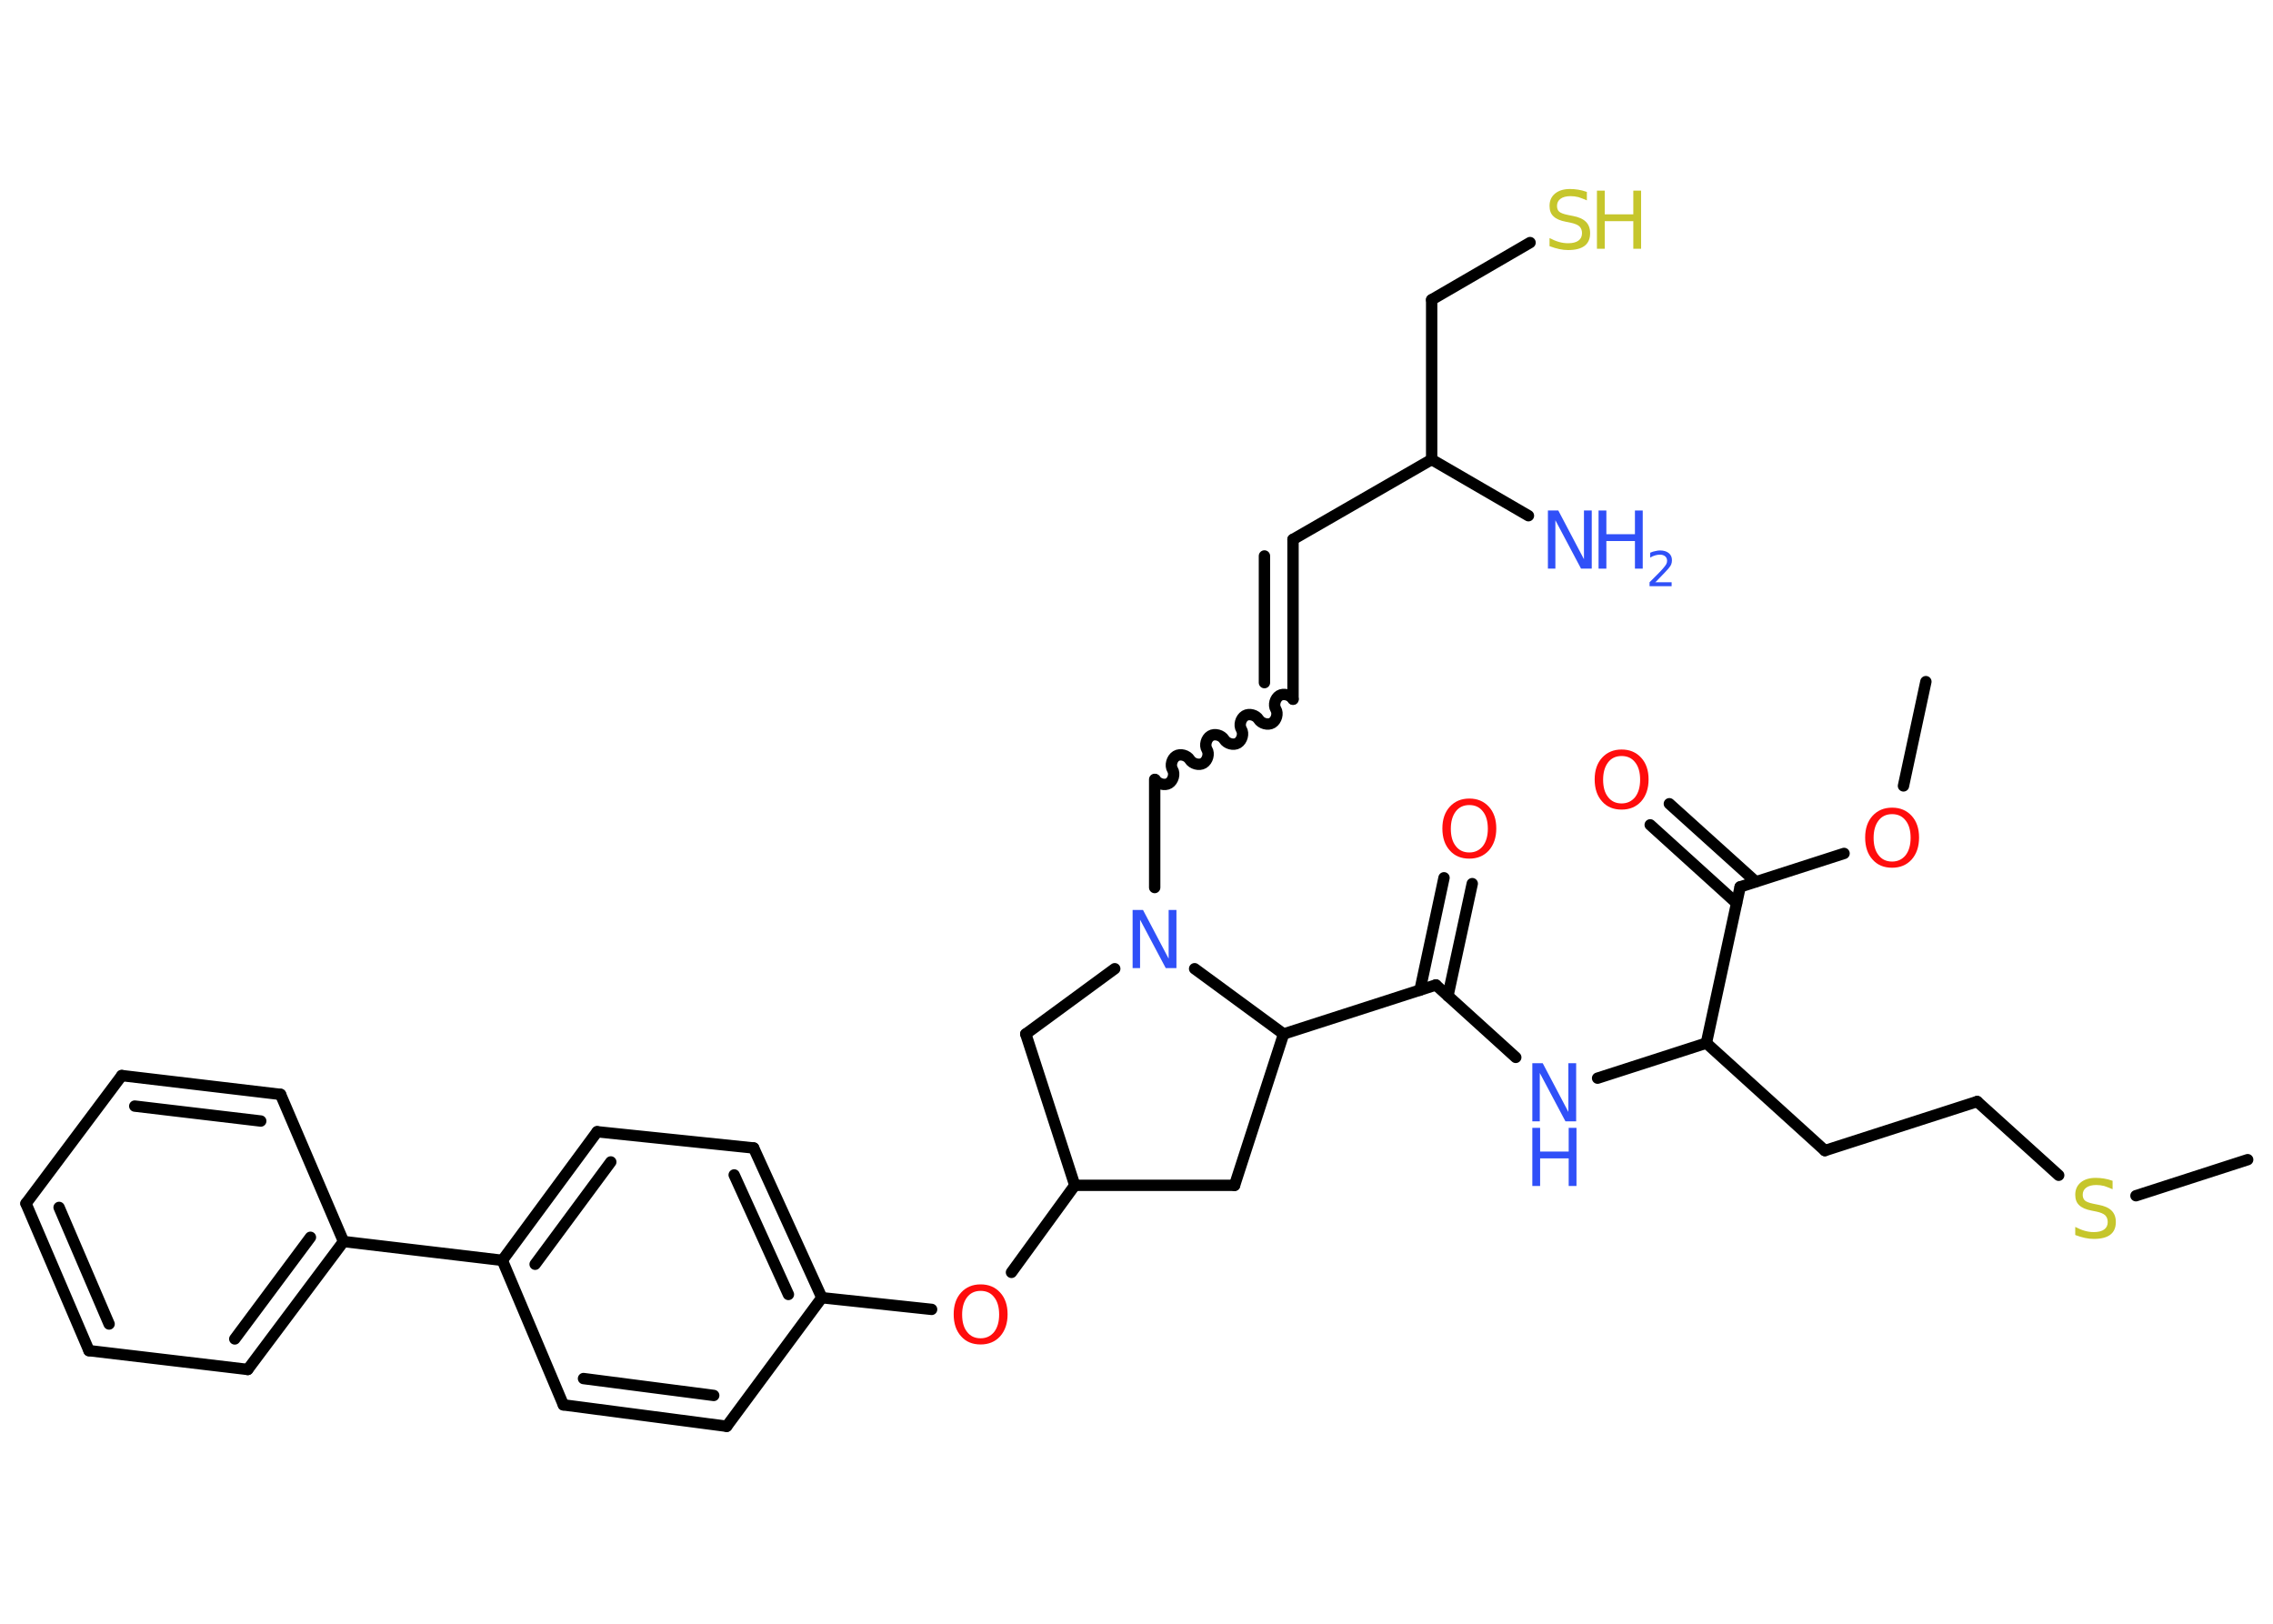 <?xml version='1.0' encoding='UTF-8'?>
<!DOCTYPE svg PUBLIC "-//W3C//DTD SVG 1.1//EN" "http://www.w3.org/Graphics/SVG/1.1/DTD/svg11.dtd">
<svg version='1.2' xmlns='http://www.w3.org/2000/svg' xmlns:xlink='http://www.w3.org/1999/xlink' width='70.0mm' height='50.0mm' viewBox='0 0 70.0 50.0'>
  <desc>Generated by the Chemistry Development Kit (http://github.com/cdk)</desc>
  <g stroke-linecap='round' stroke-linejoin='round' stroke='#000000' stroke-width='.35' fill='#3050F8'>
    <rect x='.0' y='.0' width='70.0' height='50.0' fill='#FFFFFF' stroke='none'/>
    <g id='mol1' class='mol'>
      <line id='mol1bnd1' class='bond' x1='59.31' y1='20.99' x2='58.62' y2='24.2'/>
      <line id='mol1bnd2' class='bond' x1='56.79' y1='26.28' x2='53.59' y2='27.31'/>
      <g id='mol1bnd3' class='bond'>
        <line x1='53.48' y1='27.81' x2='50.82' y2='25.4'/>
        <line x1='54.07' y1='27.15' x2='51.41' y2='24.75'/>
      </g>
      <line id='mol1bnd4' class='bond' x1='53.59' y1='27.31' x2='52.55' y2='32.12'/>
      <line id='mol1bnd5' class='bond' x1='52.55' y1='32.12' x2='56.2' y2='35.43'/>
      <line id='mol1bnd6' class='bond' x1='56.2' y1='35.43' x2='60.89' y2='33.92'/>
      <line id='mol1bnd7' class='bond' x1='60.89' y1='33.92' x2='63.4' y2='36.19'/>
      <line id='mol1bnd8' class='bond' x1='65.78' y1='36.82' x2='69.22' y2='35.71'/>
      <line id='mol1bnd9' class='bond' x1='52.55' y1='32.12' x2='49.2' y2='33.2'/>
      <line id='mol1bnd10' class='bond' x1='46.68' y1='32.56' x2='44.22' y2='30.33'/>
      <g id='mol1bnd11' class='bond'>
        <line x1='43.73' y1='30.49' x2='44.47' y2='27.03'/>
        <line x1='44.59' y1='30.67' x2='45.34' y2='27.21'/>
      </g>
      <line id='mol1bnd12' class='bond' x1='44.22' y1='30.33' x2='39.53' y2='31.84'/>
      <line id='mol1bnd13' class='bond' x1='39.53' y1='31.84' x2='38.02' y2='36.5'/>
      <line id='mol1bnd14' class='bond' x1='38.02' y1='36.5' x2='33.1' y2='36.5'/>
      <line id='mol1bnd15' class='bond' x1='33.1' y1='36.5' x2='31.15' y2='39.18'/>
      <line id='mol1bnd16' class='bond' x1='28.69' y1='40.32' x2='25.31' y2='39.96'/>
      <g id='mol1bnd17' class='bond'>
        <line x1='25.31' y1='39.96' x2='23.21' y2='35.35'/>
        <line x1='24.28' y1='39.86' x2='22.61' y2='36.18'/>
      </g>
      <line id='mol1bnd18' class='bond' x1='23.21' y1='35.35' x2='18.39' y2='34.85'/>
      <g id='mol1bnd19' class='bond'>
        <line x1='18.39' y1='34.85' x2='15.47' y2='38.81'/>
        <line x1='18.81' y1='35.78' x2='16.48' y2='38.93'/>
      </g>
      <line id='mol1bnd20' class='bond' x1='15.47' y1='38.81' x2='10.58' y2='38.23'/>
      <g id='mol1bnd21' class='bond'>
        <line x1='7.63' y1='42.17' x2='10.58' y2='38.23'/>
        <line x1='7.23' y1='41.23' x2='9.56' y2='38.1'/>
      </g>
      <line id='mol1bnd22' class='bond' x1='7.63' y1='42.17' x2='2.74' y2='41.59'/>
      <g id='mol1bnd23' class='bond'>
        <line x1='.8' y1='37.06' x2='2.74' y2='41.59'/>
        <line x1='1.82' y1='37.18' x2='3.36' y2='40.77'/>
      </g>
      <line id='mol1bnd24' class='bond' x1='.8' y1='37.06' x2='3.75' y2='33.12'/>
      <g id='mol1bnd25' class='bond'>
        <line x1='8.64' y1='33.7' x2='3.75' y2='33.12'/>
        <line x1='8.03' y1='34.52' x2='4.15' y2='34.06'/>
      </g>
      <line id='mol1bnd26' class='bond' x1='10.58' y1='38.23' x2='8.64' y2='33.7'/>
      <line id='mol1bnd27' class='bond' x1='15.47' y1='38.81' x2='17.35' y2='43.26'/>
      <g id='mol1bnd28' class='bond'>
        <line x1='17.35' y1='43.26' x2='22.38' y2='43.92'/>
        <line x1='17.97' y1='42.45' x2='21.98' y2='42.97'/>
      </g>
      <line id='mol1bnd29' class='bond' x1='25.31' y1='39.96' x2='22.38' y2='43.92'/>
      <line id='mol1bnd30' class='bond' x1='33.1' y1='36.5' x2='31.59' y2='31.84'/>
      <line id='mol1bnd31' class='bond' x1='31.59' y1='31.84' x2='34.33' y2='29.83'/>
      <line id='mol1bnd32' class='bond' x1='39.53' y1='31.84' x2='36.79' y2='29.83'/>
      <line id='mol1bnd33' class='bond' x1='35.56' y1='27.33' x2='35.56' y2='24.0'/>
      <path id='mol1bnd34' class='bond' d='M39.82 21.53c-.08 -.13 -.29 -.19 -.42 -.11c-.13 .08 -.19 .29 -.11 .42c.08 .13 .02 .34 -.11 .42c-.13 .08 -.34 .02 -.42 -.11c-.08 -.13 -.29 -.19 -.42 -.11c-.13 .08 -.19 .29 -.11 .42c.08 .13 .02 .34 -.11 .42c-.13 .08 -.34 .02 -.42 -.11c-.08 -.13 -.29 -.19 -.42 -.11c-.13 .08 -.19 .29 -.11 .42c.08 .13 .02 .34 -.11 .42c-.13 .08 -.34 .02 -.42 -.11c-.08 -.13 -.29 -.19 -.42 -.11c-.13 .08 -.19 .29 -.11 .42c.08 .13 .02 .34 -.11 .42c-.13 .08 -.34 .02 -.42 -.11' fill='none' stroke='#000000' stroke-width='.35'/>
      <g id='mol1bnd35' class='bond'>
        <line x1='39.82' y1='21.53' x2='39.82' y2='16.61'/>
        <line x1='38.94' y1='21.02' x2='38.94' y2='17.12'/>
      </g>
      <line id='mol1bnd36' class='bond' x1='39.82' y1='16.61' x2='44.09' y2='14.15'/>
      <line id='mol1bnd37' class='bond' x1='44.09' y1='14.15' x2='47.07' y2='15.88'/>
      <line id='mol1bnd38' class='bond' x1='44.09' y1='14.15' x2='44.09' y2='9.23'/>
      <line id='mol1bnd39' class='bond' x1='44.09' y1='9.23' x2='47.12' y2='7.47'/>
      <path id='mol1atm2' class='atom' d='M58.27 25.07q-.27 .0 -.42 .2q-.15 .2 -.15 .53q.0 .34 .15 .53q.15 .2 .42 .2q.26 .0 .42 -.2q.15 -.2 .15 -.53q.0 -.34 -.15 -.53q-.15 -.2 -.42 -.2zM58.27 24.87q.37 .0 .6 .25q.23 .25 .23 .67q.0 .42 -.23 .68q-.23 .25 -.6 .25q-.38 .0 -.6 -.25q-.23 -.25 -.23 -.68q.0 -.42 .23 -.67q.23 -.25 .6 -.25z' stroke='none' fill='#FF0D0D'/>
      <path id='mol1atm4' class='atom' d='M49.94 23.28q-.27 .0 -.42 .2q-.15 .2 -.15 .53q.0 .34 .15 .53q.15 .2 .42 .2q.26 .0 .42 -.2q.15 -.2 .15 -.53q.0 -.34 -.15 -.53q-.15 -.2 -.42 -.2zM49.94 23.08q.37 .0 .6 .25q.23 .25 .23 .67q.0 .42 -.23 .68q-.23 .25 -.6 .25q-.38 .0 -.6 -.25q-.23 -.25 -.23 -.68q.0 -.42 .23 -.67q.23 -.25 .6 -.25z' stroke='none' fill='#FF0D0D'/>
      <path id='mol1atm8' class='atom' d='M65.06 36.38v.24q-.14 -.06 -.26 -.1q-.12 -.03 -.24 -.03q-.2 .0 -.31 .08q-.11 .08 -.11 .22q.0 .12 .07 .18q.07 .06 .27 .1l.15 .03q.27 .05 .4 .18q.13 .13 .13 .35q.0 .26 -.17 .39q-.17 .13 -.51 .13q-.13 .0 -.27 -.03q-.14 -.03 -.3 -.09v-.25q.15 .08 .29 .12q.14 .04 .28 .04q.21 .0 .32 -.08q.11 -.08 .11 -.23q.0 -.13 -.08 -.21q-.08 -.07 -.26 -.11l-.15 -.03q-.27 -.05 -.39 -.17q-.12 -.11 -.12 -.32q.0 -.24 .17 -.38q.17 -.14 .46 -.14q.12 .0 .25 .02q.13 .02 .27 .07z' stroke='none' fill='#C6C62C'/>
      <g id='mol1atm10' class='atom'>
        <path d='M47.19 32.74h.32l.79 1.5v-1.5h.24v1.79h-.33l-.79 -1.49v1.49h-.23v-1.79z' stroke='none'/>
        <path d='M47.19 34.73h.24v.73h.88v-.73h.24v1.79h-.24v-.85h-.88v.85h-.24v-1.79z' stroke='none'/>
      </g>
      <path id='mol1atm12' class='atom' d='M45.25 24.79q-.27 .0 -.42 .2q-.15 .2 -.15 .53q.0 .34 .15 .53q.15 .2 .42 .2q.26 .0 .42 -.2q.15 -.2 .15 -.53q.0 -.34 -.15 -.53q-.15 -.2 -.42 -.2zM45.25 24.59q.37 .0 .6 .25q.23 .25 .23 .67q.0 .42 -.23 .68q-.23 .25 -.6 .25q-.38 .0 -.6 -.25q-.23 -.25 -.23 -.68q.0 -.42 .23 -.67q.23 -.25 .6 -.25z' stroke='none' fill='#FF0D0D'/>
      <path id='mol1atm16' class='atom' d='M30.2 39.75q-.27 .0 -.42 .2q-.15 .2 -.15 .53q.0 .34 .15 .53q.15 .2 .42 .2q.26 .0 .42 -.2q.15 -.2 .15 -.53q.0 -.34 -.15 -.53q-.15 -.2 -.42 -.2zM30.2 39.55q.37 .0 .6 .25q.23 .25 .23 .67q.0 .42 -.23 .68q-.23 .25 -.6 .25q-.38 .0 -.6 -.25q-.23 -.25 -.23 -.68q.0 -.42 .23 -.67q.23 -.25 .6 -.25z' stroke='none' fill='#FF0D0D'/>
      <path id='mol1atm30' class='atom' d='M34.88 28.02h.32l.79 1.5v-1.5h.24v1.79h-.33l-.79 -1.49v1.49h-.23v-1.79z' stroke='none'/>
      <g id='mol1atm35' class='atom'>
        <path d='M47.67 15.72h.32l.79 1.5v-1.5h.24v1.79h-.33l-.79 -1.49v1.49h-.23v-1.79z' stroke='none'/>
        <path d='M49.23 15.72h.24v.73h.88v-.73h.24v1.79h-.24v-.85h-.88v.85h-.24v-1.79z' stroke='none'/>
        <path d='M50.97 17.93h.51v.12h-.68v-.12q.08 -.08 .23 -.23q.14 -.14 .18 -.19q.07 -.08 .1 -.13q.03 -.05 .03 -.11q.0 -.09 -.06 -.14q-.06 -.05 -.16 -.05q-.07 .0 -.14 .02q-.08 .02 -.16 .07v-.15q.09 -.04 .16 -.05q.08 -.02 .14 -.02q.17 .0 .27 .08q.1 .08 .1 .22q.0 .07 -.02 .12q-.02 .06 -.09 .14q-.02 .02 -.11 .12q-.1 .1 -.27 .28z' stroke='none'/>
      </g>
      <g id='mol1atm37' class='atom'>
        <path d='M48.87 5.93v.24q-.14 -.06 -.26 -.1q-.12 -.03 -.24 -.03q-.2 .0 -.31 .08q-.11 .08 -.11 .22q.0 .12 .07 .18q.07 .06 .27 .1l.15 .03q.27 .05 .4 .18q.13 .13 .13 .35q.0 .26 -.17 .39q-.17 .13 -.51 .13q-.13 .0 -.27 -.03q-.14 -.03 -.3 -.09v-.25q.15 .08 .29 .12q.14 .04 .28 .04q.21 .0 .32 -.08q.11 -.08 .11 -.23q.0 -.13 -.08 -.21q-.08 -.07 -.26 -.11l-.15 -.03q-.27 -.05 -.39 -.17q-.12 -.11 -.12 -.32q.0 -.24 .17 -.38q.17 -.14 .46 -.14q.12 .0 .25 .02q.13 .02 .27 .07z' stroke='none' fill='#C6C62C'/>
        <path d='M49.18 5.87h.24v.73h.88v-.73h.24v1.79h-.24v-.85h-.88v.85h-.24v-1.79z' stroke='none' fill='#C6C62C'/>
      </g>
    </g>
  </g>
</svg>
